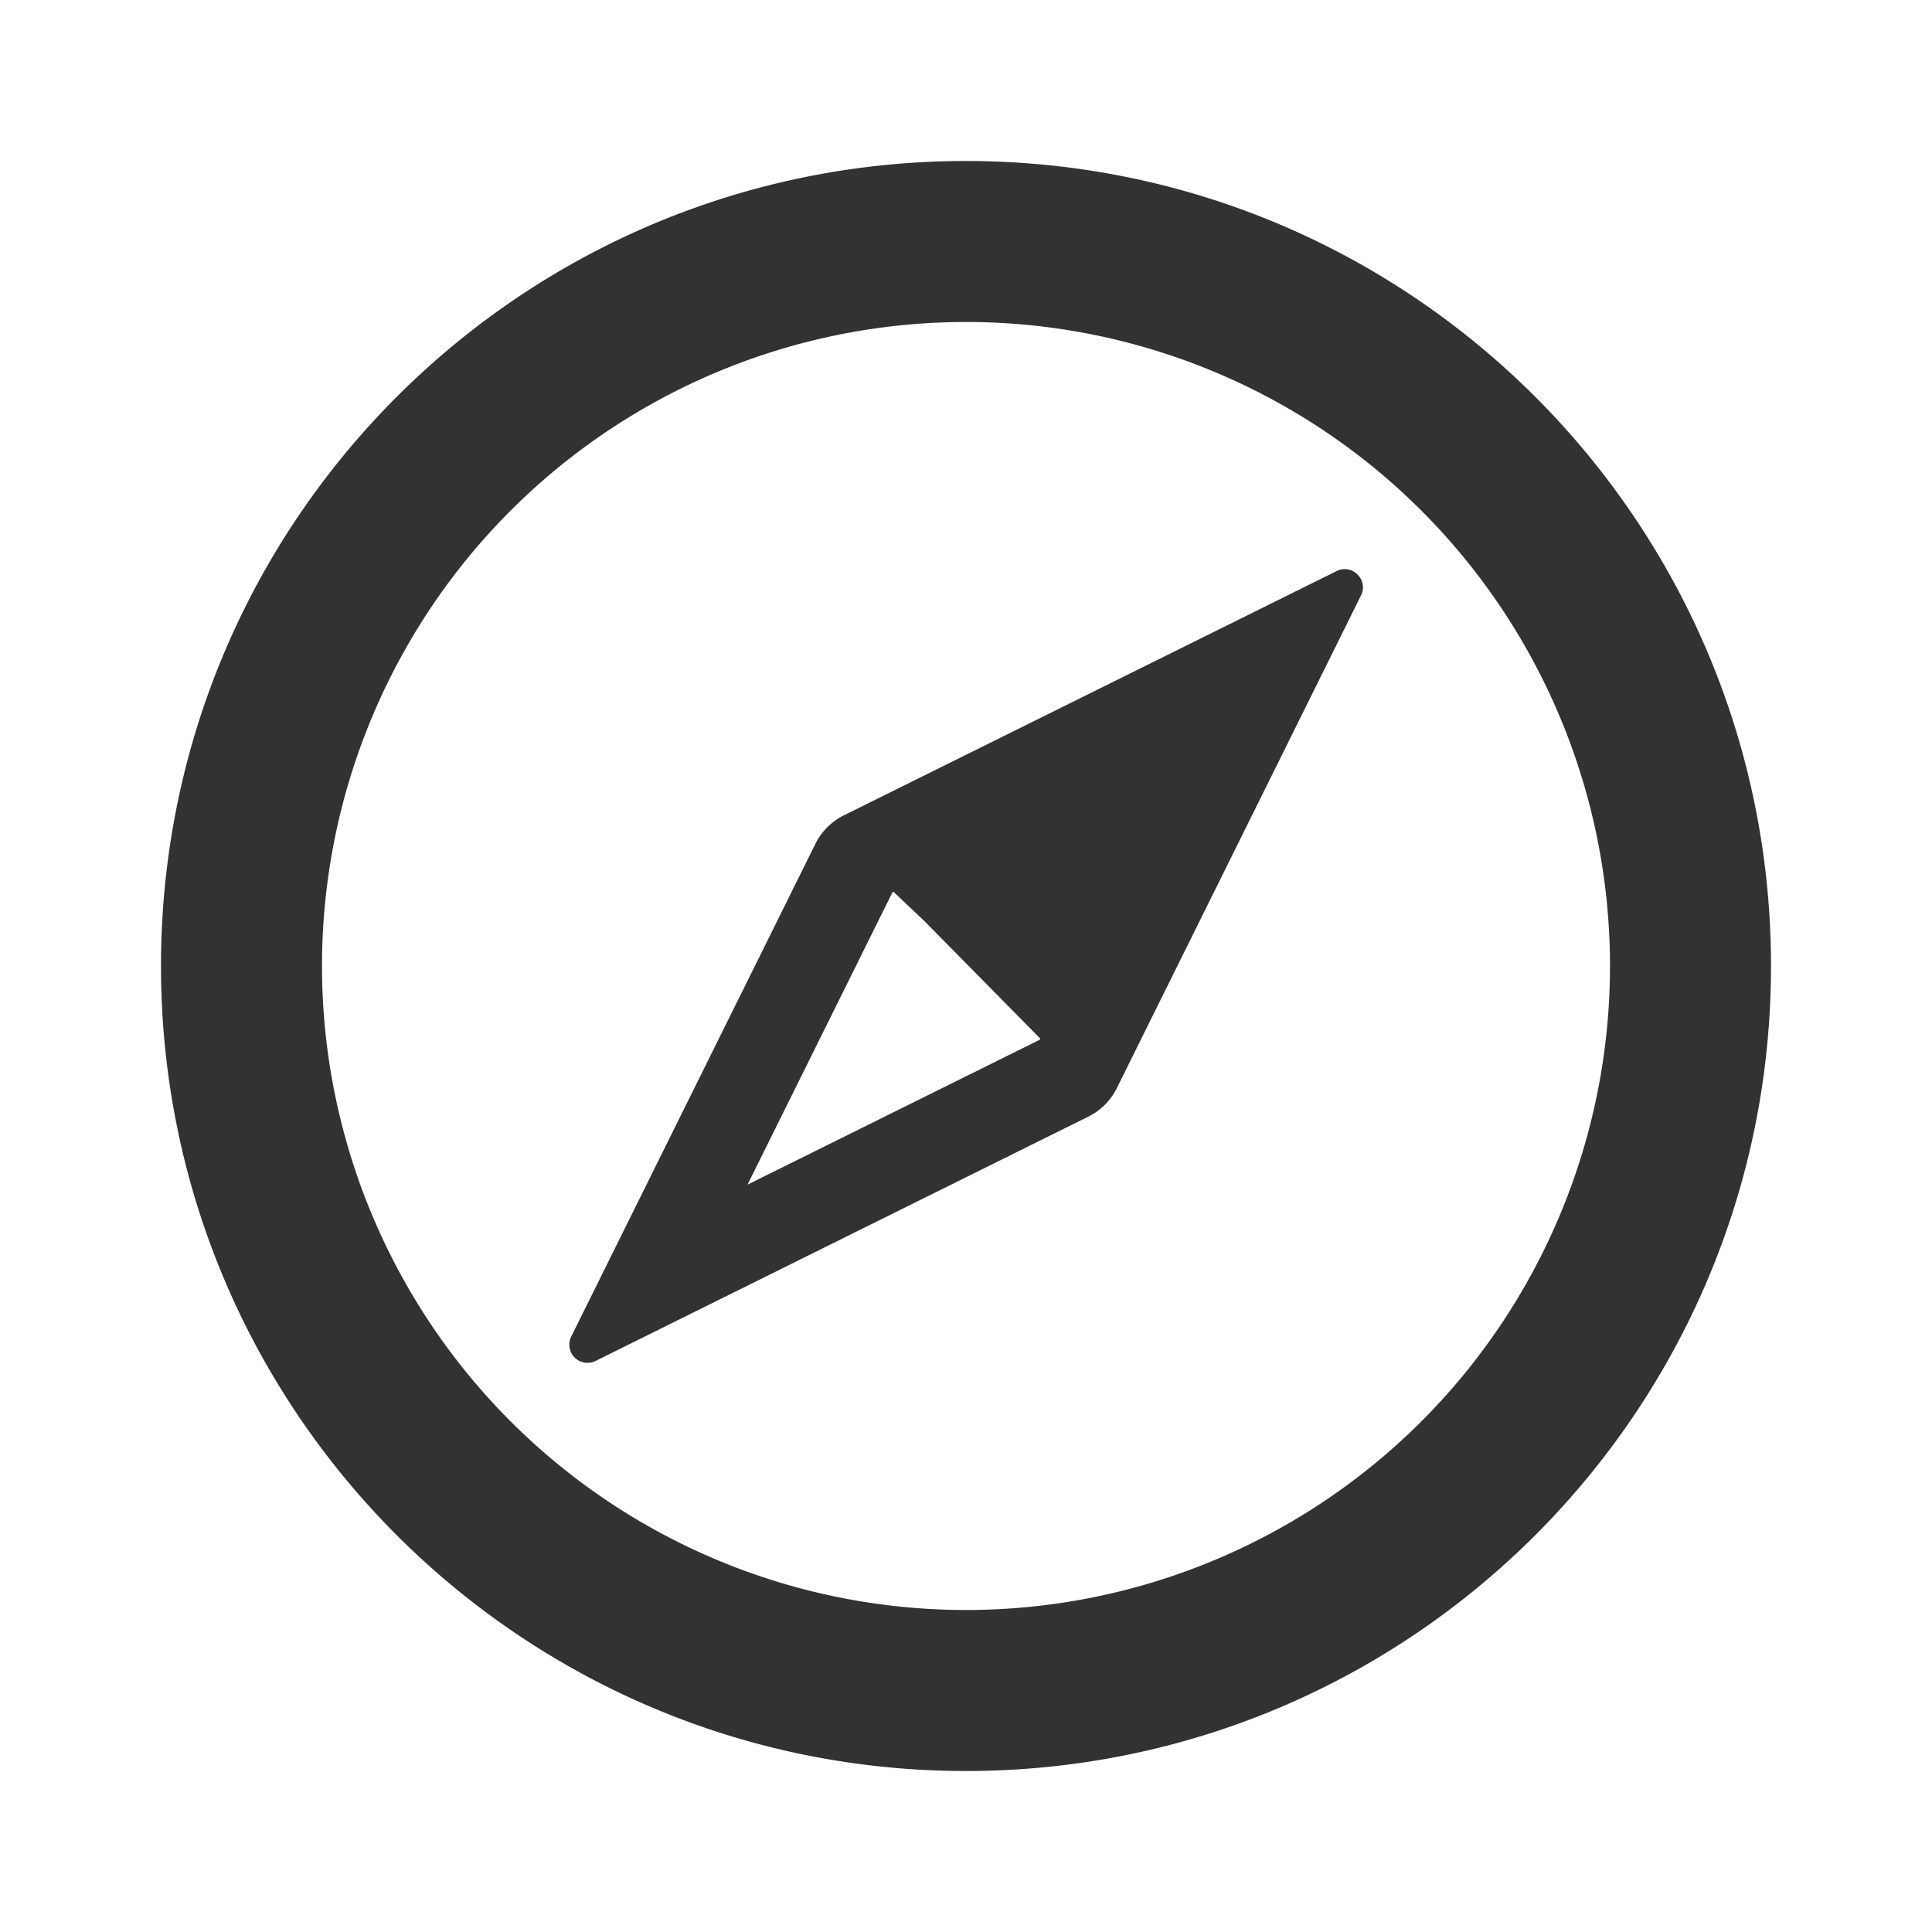 <svg xmlns="http://www.w3.org/2000/svg" width="24" height="24" fill="none" viewBox="0 0 24 24"><path fill="#313234" fill-rule="evenodd" d="M22 12c0 5.523-4.477 10-10 10S2 17.523 2 12 6.477 2 12 2s10 4.477 10 10m-2 0a8 8 0 1 0-16 0 8 8 0 0 0 16 0M9.286 14.716l3.63-1.8.007-.014-1.438-1.458-.386-.366-.013.007zm1.194-4.586 6.124-3.036c.193-.096.399.11.303.302l-3.035 6.124a.78.78 0 0 1-.35.35l-6.123 3.036a.226.226 0 0 1-.303-.303l3.035-6.124a.78.78 0 0 1 .349-.349" clip-rule="evenodd"/></svg>